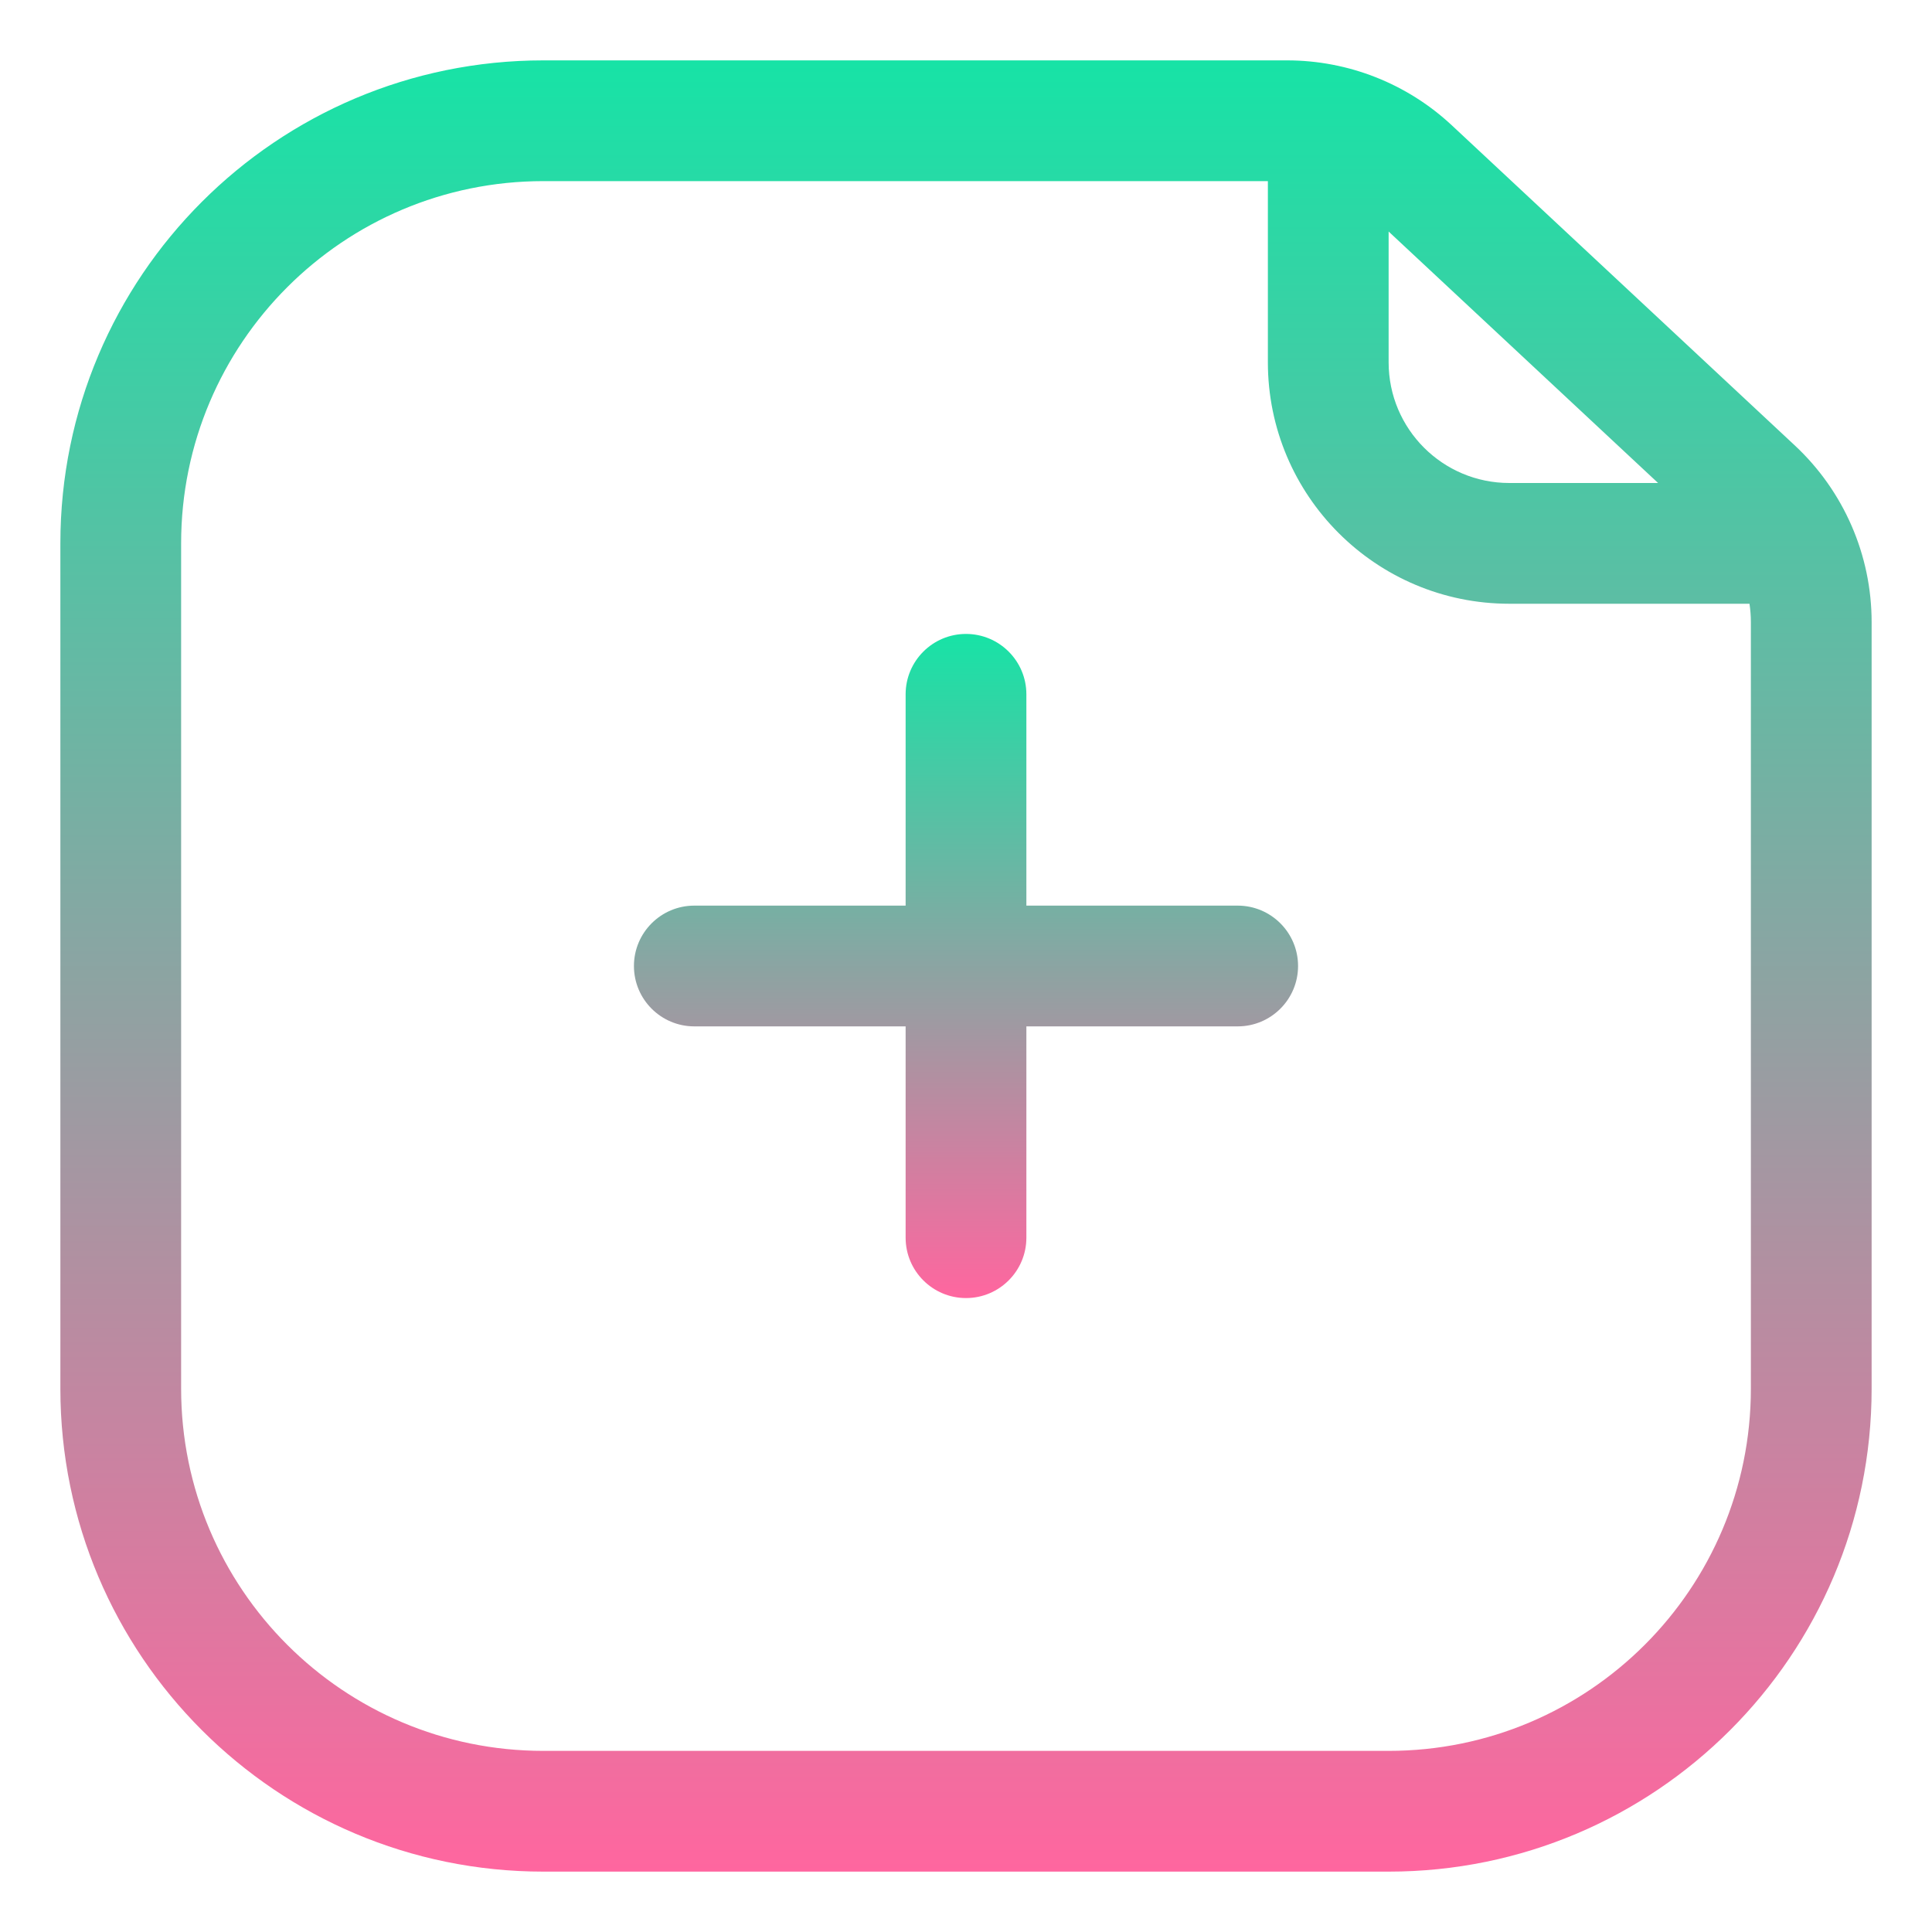 <svg width="32" height="32" viewBox="0 0 32 32" fill="none" xmlns="http://www.w3.org/2000/svg">
<path d="M16 21.5C15.448 21.5 15 21.052 15 20.5V17H11.5C10.948 17 10.5 16.552 10.5 16C10.5 15.448 10.948 15 11.5 15H15V11.5C15 10.948 15.448 10.5 16 10.5C16.552 10.5 17 10.948 17 11.5V15H20.5C21.052 15 21.5 15.448 21.5 16C21.5 16.552 21.052 17 20.5 17H17V20.5C17 21.052 16.552 21.5 16 21.5Z" fill="url(#paint0_linear_4_3169)"/>
<path fill-rule="evenodd" clip-rule="evenodd" d="M9 1C4.582 1 1 4.582 1 9V23C1 27.418 4.582 31 9 31H23C27.418 31 31 27.418 31 23V10.304C31 9.195 30.54 8.136 29.729 7.379L24.047 2.076C23.306 1.384 22.331 1 21.317 1H9ZM3 9C3 5.686 5.686 3 9 3H21V6C21 8.209 22.791 10 25 10H28.977C28.992 10.1 29 10.201 29 10.304V23C29 26.314 26.314 29 23 29H9C5.686 29 3 26.314 3 23V9ZM23 6V3.835L27.463 8H25C23.895 8 23 7.105 23 6Z" fill="url(#paint1_linear_4_3169)"/>
<defs>
<linearGradient id="paint0_linear_4_3169" x1="16" y1="10.5" x2="16" y2="21.5" gradientUnits="userSpaceOnUse">
<stop stop-color="#17E3A6"/>
<stop offset="1" stop-color="#FF669F"/>
</linearGradient>
<linearGradient id="paint1_linear_4_3169" x1="16" y1="1" x2="16" y2="31" gradientUnits="userSpaceOnUse">
<stop stop-color="#17E3A6"/>
<stop offset="1" stop-color="#FF669F"/>
</linearGradient>
</defs>
</svg>
